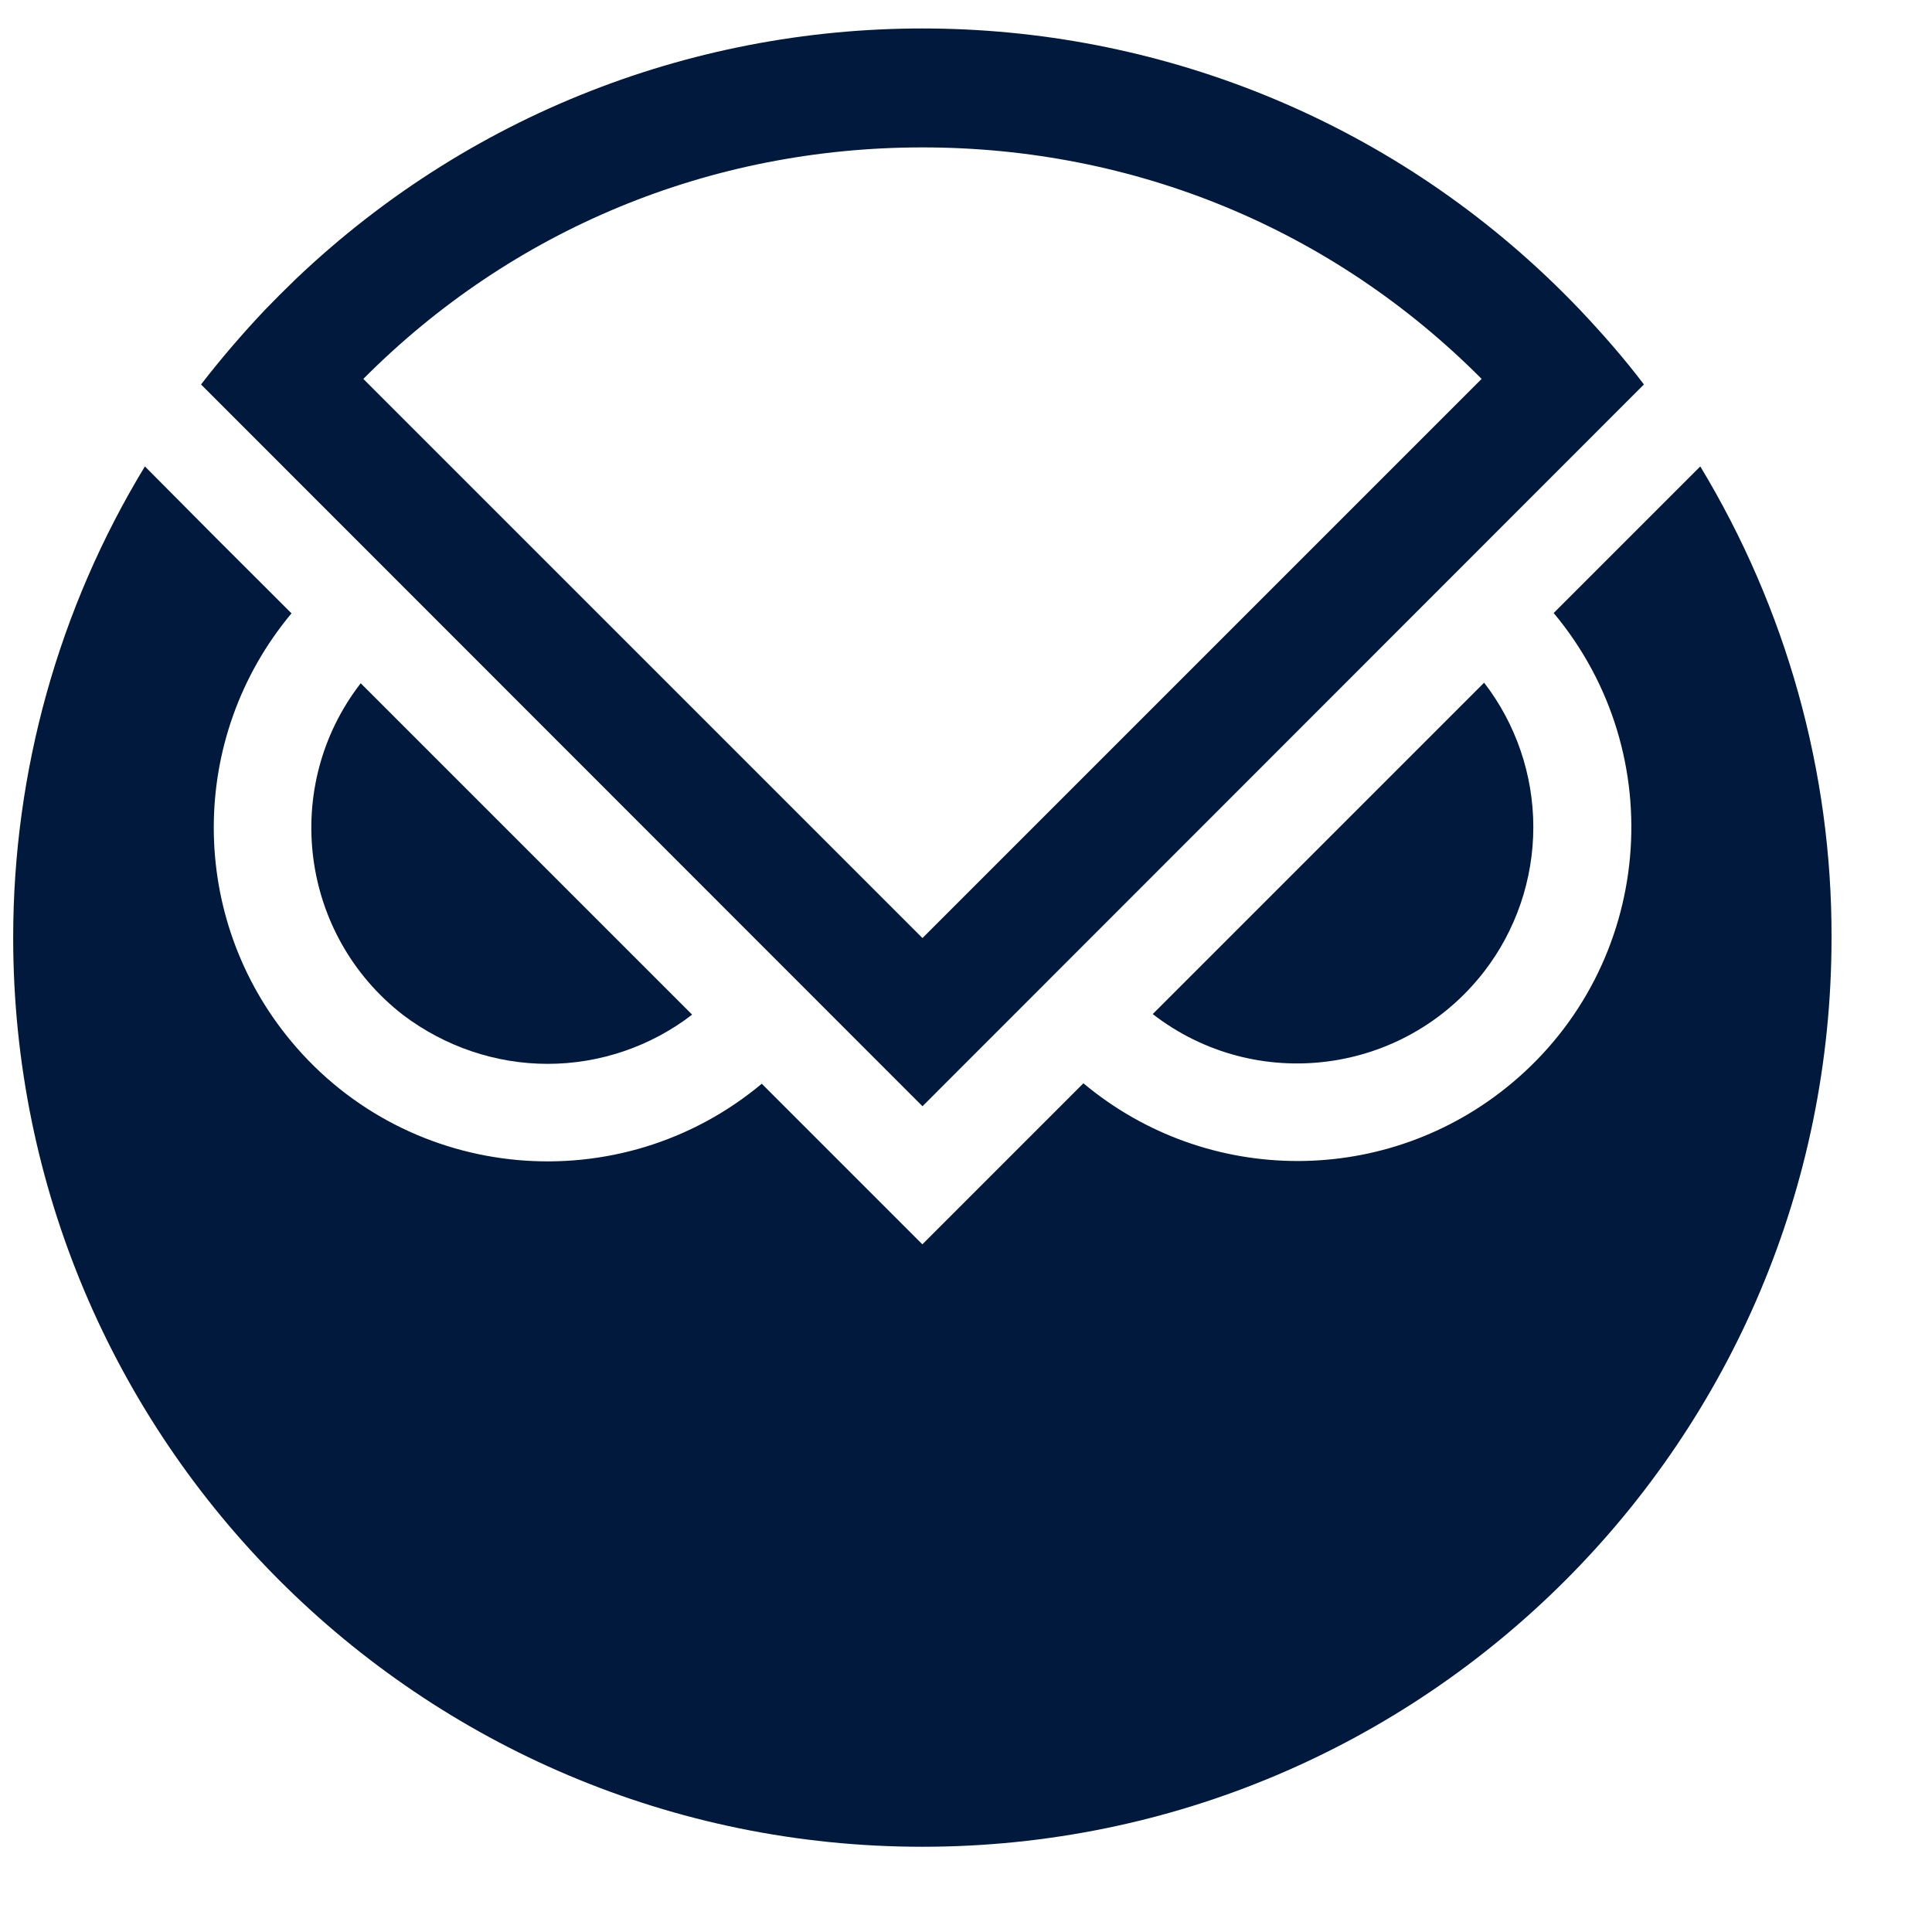 <svg width="17" height="17" viewBox="0 0 17 17" fill="none" xmlns="http://www.w3.org/2000/svg">
<g clip-path="url(#clip0_1544_13846)">
<path d="M4.819 9.361C5.278 9.361 5.727 9.208 6.09 8.928L3.174 6.012C2.471 6.92 2.639 8.229 3.548 8.932C3.914 9.208 4.359 9.361 4.819 9.361Z" fill="#00193C"/>
<path d="M13.492 7.278C13.492 6.818 13.339 6.37 13.059 6.007L10.143 8.923C11.051 9.626 12.356 9.458 13.059 8.549C13.339 8.187 13.492 7.738 13.492 7.278Z" fill="#00193C"/>
<path d="M14.961 4.104L13.671 5.394C14.711 6.639 14.546 8.493 13.301 9.532C12.21 10.444 10.625 10.444 9.533 9.532L8.116 10.949L6.703 9.536C5.458 10.575 3.604 10.411 2.565 9.166C1.653 8.074 1.653 6.489 2.565 5.397L1.903 4.736L1.275 4.104C0.516 5.353 0.116 6.788 0.116 8.25C0.116 12.668 3.698 16.25 8.116 16.25C12.535 16.25 16.116 12.668 16.116 8.25C16.12 6.788 15.716 5.353 14.961 4.104Z" fill="#00193C"/>
<path d="M13.904 2.728C10.857 -0.468 5.795 -0.587 2.599 2.459C2.506 2.549 2.416 2.639 2.33 2.728C2.132 2.938 1.945 3.155 1.769 3.383L8.117 9.734L14.465 3.383C14.293 3.155 14.102 2.938 13.904 2.728ZM8.117 1.297C9.986 1.297 11.728 2.018 13.037 3.334L8.117 8.254L3.197 3.334C4.506 2.018 6.248 1.297 8.117 1.297Z" fill="#00193C"/>
</g>
<defs>
<clipPath id="clip0_1544_13846">
<rect width="16" height="16" fill="white" transform="translate(0.116 0.25)"/>
</clipPath>
</defs>
</svg>

